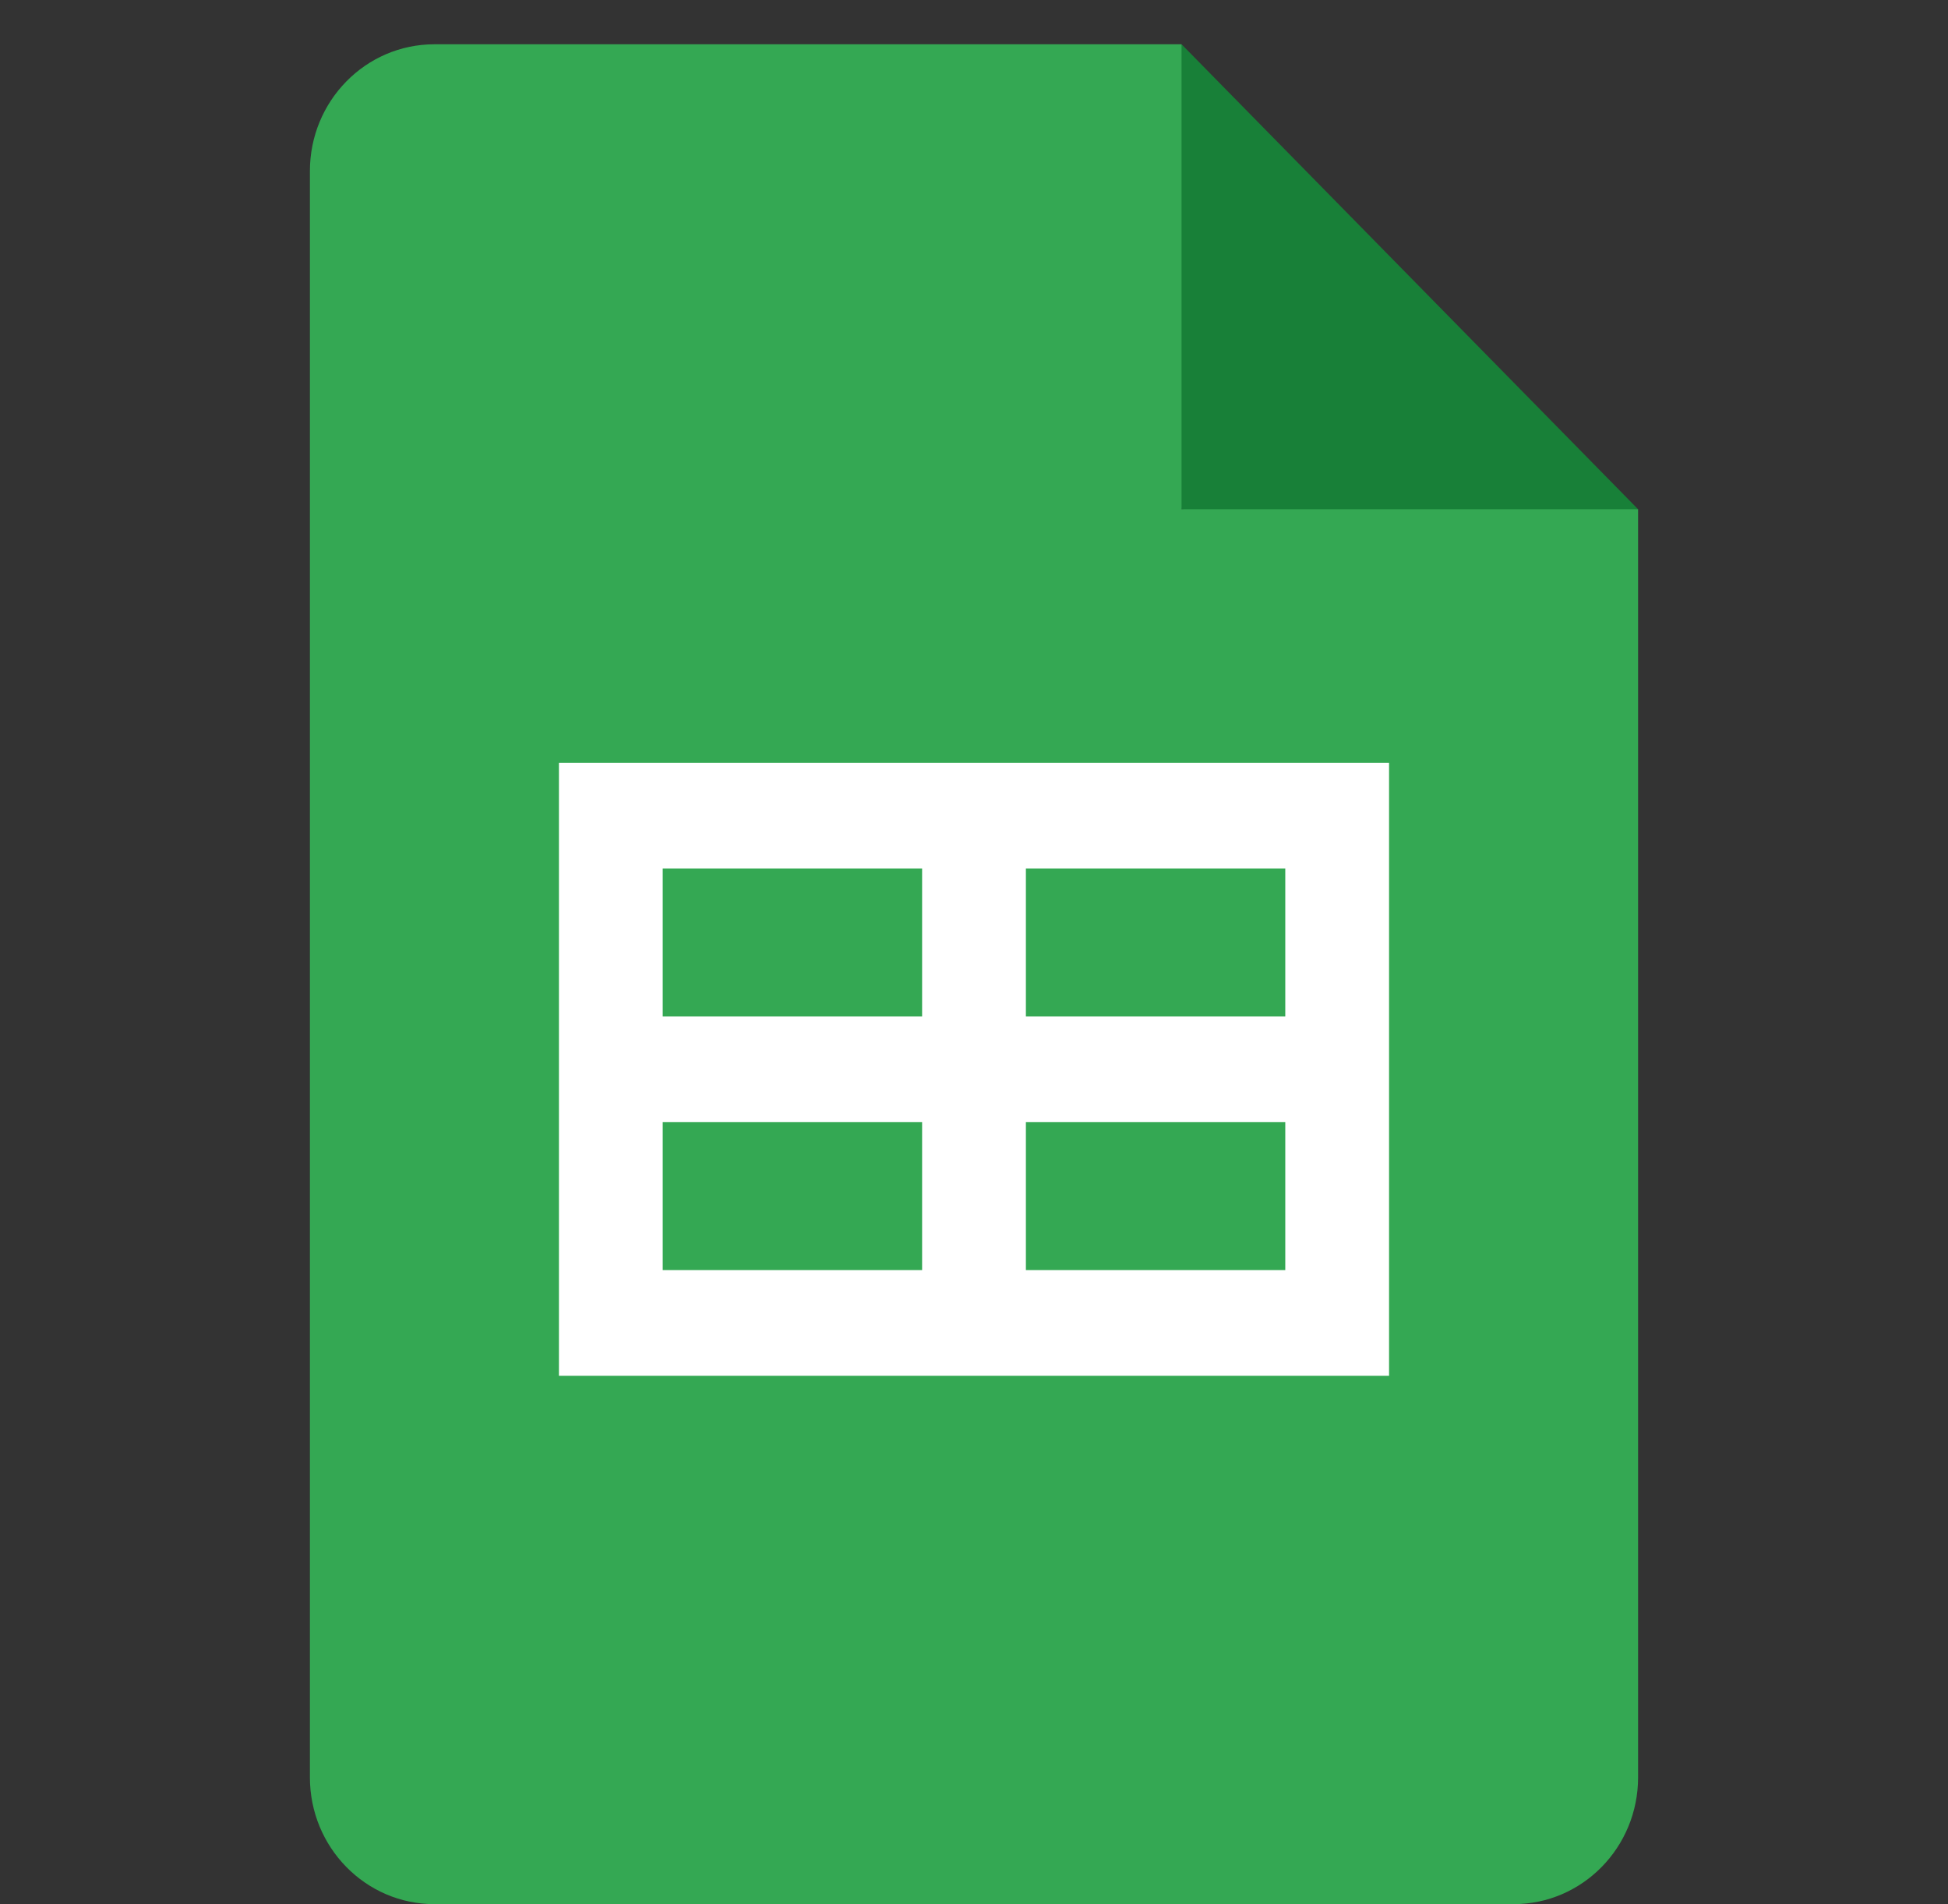 <?xml version="1.0" encoding="UTF-8"?>
<svg width="44px" height="43px" viewBox="0 0 44 43" version="1.1" xmlns="http://www.w3.org/2000/svg" xmlns:xlink="http://www.w3.org/1999/xlink">
    <rect x="0" y="0" width="44" height="43" fill="#333333" stroke="none"/>
    <title>logo-sheets</title>
    <g id="logo-sheets" stroke="none" fill="none" fill-rule="evenodd" stroke-width="1">
        <g id="Group" transform="translate(7, 1)">
            <polygon id="Path" fill="#188038" fill-rule="nonzero" points="19.688 0 30 10.5 24.844 11.455 19.688 10.5 18.75 5.25"></polygon>
            <path d="M19.688,10.5 L19.688,0 L2.812,0 C1.259,0 0,1.281 0,2.864 L0,39.136 C0,40.719 1.259,42 2.812,42 L27.188,42 C28.741,42 30,40.719 30,39.136 L30,10.5 L19.688,10.5 Z" id="Path" fill="#34A853" fill-rule="nonzero"></path>
            <path d="M5.625,16.227 L5.625,30.068 L24.375,30.068 L24.375,16.227 L5.625,16.227 Z M13.828,27.682 L7.969,27.682 L7.969,24.341 L13.828,24.341 L13.828,27.682 Z M13.828,21.955 L7.969,21.955 L7.969,18.614 L13.828,18.614 L13.828,21.955 Z M22.031,27.682 L16.172,27.682 L16.172,24.341 L22.031,24.341 L22.031,27.682 Z M22.031,21.955 L16.172,21.955 L16.172,18.614 L22.031,18.614 L22.031,21.955 Z" id="Shape" fill="#FFFFFF" fill-rule="nonzero"></path>
        </g>
    </g>
</svg>